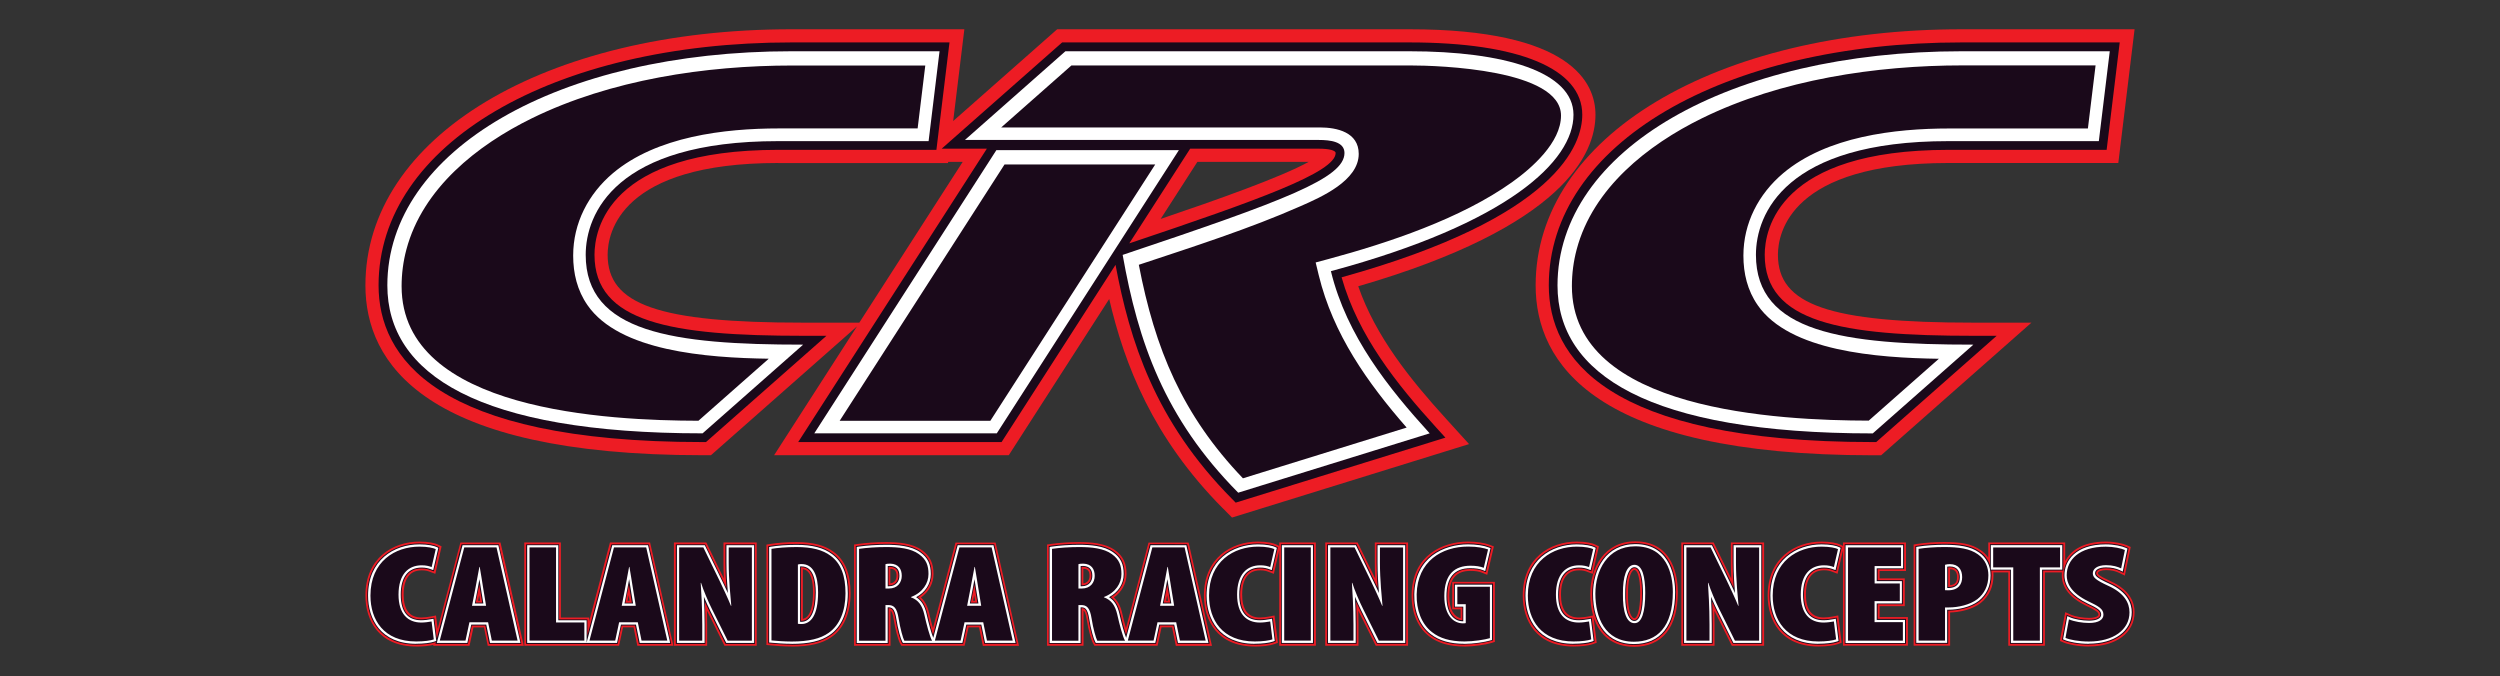 <?xml version="1.0" encoding="UTF-8"?>
<!DOCTYPE svg PUBLIC "-//W3C//DTD SVG 1.0//EN" "http://www.w3.org/TR/2001/REC-SVG-20010904/DTD/svg10.dtd">
<!-- Creator: CorelDRAW -->
<svg xmlns="http://www.w3.org/2000/svg" xml:space="preserve" width="100%" height="100%" version="1.0" shape-rendering="geometricPrecision" text-rendering="geometricPrecision" image-rendering="optimizeQuality" fill-rule="evenodd" clip-rule="evenodd"
viewBox="0 0 19476.5 5267.06"
 xmlns:xlink="http://www.w3.org/1999/xlink"
 xmlns:xodm="http://www.corel.com/coreldraw/odm/2003">
 <rect x="0" y="0" width="19476.5" height="5267.06" fill="#333333" stroke="none"/>
 <g id="Layer_x0020_1">
  <rect fill="none" width="19476.5" height="5267.06"/>
  <g id="_2845123258528">
   <path fill="#ED1C24" d="M9524.81 3958.46c-544.13,-548.93 -764.74,-1118.91 -883.44,-1629.06l-782.45 1217.02 -1828.16 0 645.58 -1003.56 -1137.55 1003.56 -64.61 0c-2171.76,0.47 -2627.35,-719.79 -2627.35,-1323.26 0,-1156.23 1396.46,-1995.17 3320.8,-1995.17l1345.27 0 -87.09 714.99 810.2 -714.99 2742.7 0c1262.46,0 1451.03,417.32 1451.03,665.7 0,301.97 -243.12,871 -1848.24,1336.65 137.36,394.35 407.75,727.9 682.92,1030.83l180.42 198.61 -1846.81 572.36 -72.74 -73.7 -0.48 0.02zm-3462.45 -2688.62c-1232.81,0 -1328.51,547.01 -1328.51,714.99 0,390.52 398.65,528.81 1523.29,528.81l437.4 0 805.43 -1252.41 -113.41 0 -0.96 9.1 -1323.24 0 0 -0.49zm2980.53 435.5c436.45,-147.88 933.21,-323.52 1152.4,-444.11l-867.18 0 -285.71 444.11 0.49 0zm5547.59 1841.55c-2171.27,0 -2626.88,-719.77 -2626.88,-1323.73 0,-1155.76 1396.46,-1995.17 3320.8,-1995.17l1345.27 0 -126.81 1041.85 -1323.26 0c-1232.81,0 -1328.51,547.01 -1328.51,714.99 0,390.52 398.65,528.81 1523.29,528.81l451.76 0 -1171.07 1033.25 -64.59 0z"/>
   <path fill="#1A091A" d="M9597.55 3886.19c-601.57,-606.82 -796.35,-1233.27 -906.9,-1822.88l-887.75 1380.68 -1584.54 0 1469.7 -2285.66 -351.75 0 938.46 -827.91 2703.94 0c857.12,0 1348.13,205.31 1348.13,563.27 0,226.37 -184.24,797.78 -1875.05,1266.77 129.22,456.09 429.28,831.28 736.52,1169.63l72.26 79.44 -1633.85 506.33 -29.19 -29.67 0.02 0zm-799.21 -1990.37c1001.64,-336.43 1607.04,-553.23 1607.04,-703.97 0,-20.1 -51.21,-33.5 -131.14,-33.5l-1002.11 -0.02 -474.26 737.47 0.47 0.02zm5792.14 1548.17c-2086.56,0 -2524.47,-664.26 -2524.47,-1221.32 0,-1096.41 1353.4,-1892.27 3218.39,-1892.27l1229.46 0.02 -101.95 837.03 -1232.31 -0.02c-1328.04,0 -1431.41,625.49 -1431.41,817.4 0,527.87 596.3,631.25 1626.18,631.25l180.91 0 -938.48 827.92 -25.85 -0.01 -0.47 0zm-9116.77 0c-2086.56,0 -2524.47,-664.26 -2524.47,-1221.32 0,-1096.39 1353.4,-1892.25 3218.39,-1892.25l1229.45 0 -101.94 837.03 -1232.78 -0.02c-1328.04,0 -1430.92,625.49 -1430.92,817.4 0,527.87 596.29,631.25 1626.17,631.25l180.9 0 -938.48 827.92 -25.85 -0.01 -0.47 0z"/>
   <path fill="white" d="M6343.75 3376.03l1421.84 0 1418.49 -2206.21 -1421.84 0 -1418.49 2206.21 0 0zm-86.14 -691.04c-1016,0 -1694.62,-95.23 -1694.62,-699.67 0,-317.76 228.29,-885.83 1499.37,-885.83l1172.01 -0.02 85.19 -700.15 -1152.4 0.01c-1813.79,-0.48 -3149.47,770.49 -3149.47,1823.83 0,691.06 709.72,1152.87 2456.02,1152.87l783.41 -691.06 0 0.02 0.49 0zm9116.77 0c-1016,0 -1694.62,-95.23 -1694.62,-699.67 0,-317.76 228.29,-885.83 1499.37,-885.83l1172.01 -0.02 85.19 -700.15 -1152.4 0.01c-1813.79,0 -3149.96,770.98 -3149.96,1824.31 0,691.06 709.72,1152.88 2456.02,1152.88l783.42 -691.06 0.01 0 0.96 -0.47zm-7857.18 -1594.61l2757.53 0c88.54,0 199.56,12.91 199.56,101.45 0,195.26 -461.34,369.46 -1728.12,793.94 120.61,677.19 324.48,1271.57 900.19,1852.55l1491.72 -462.31c-316.34,-347.91 -646.08,-756.14 -769.55,-1263.42 1384.04,-372.81 1889.88,-859.04 1889.88,-1218.45 0,-334.51 -540.3,-494.84 -1280.17,-494.84l-2678.09 0.03 -783.42 691.53 -0.01 0 0.48 -0.48z"/>
   <path fill="white" d="M9655.93 3799.57c-582.89,-595.34 -765.7,-1211.26 -870.99,-1790.81 1301.72,-436.45 1723.32,-597.72 1723.32,-816.91 0,-89.97 -78.48,-135.91 -233.55,-135.91l-2667.05 -0.02 705.89 -623.1 2665.16 0.01c780.06,0 1245.72,172.29 1245.72,460.86 0,330.21 -490.06,815.01 -1864.52,1185.42l-32.07 8.6 8.14 32.54c119.16,489.59 423.54,884.87 741.3,1238.54l-1420.39 440.29 -0.96 0.49zm-3249.96 -457.51l1374.94 -2137.77 1340.95 -0.02 -1374.94 2137.77 -1340.95 0.02zm8171.59 0c-1575.92,-1.92 -2409.12,-388.59 -2409.12,-1118.42 0,-1037.06 1310.33,-1789.85 3115.5,-1789.85l1113.63 0 -77.05 631.72 -1141.88 0c-1423.27,0 -1533.82,703.97 -1533.82,919.81 0,655.16 764.28,729.35 1638.62,733.66l-706.38 623.1 0.5 -0.02zm-9116.78 0c-1575.93,-1.92 -2409.13,-388.59 -2409.13,-1118.42 0.49,-1038.01 1310.33,-1790.34 3115.98,-1790.34l1113.64 0 -77.06 631.72 -1141.85 0c-1423.27,0 -1533.83,703.97 -1533.83,919.81 0,655.16 764.28,729.35 1638.63,733.66l-706.38 623.1 0 0.47z"/>
   <path fill="#1A091A" d="M6541.39 3278.41l1173.95 0 1284.48 -1997.08 -1173.95 0 -1284.48 1997.08 0 0zm607.31 -2276.56l59.82 -491.49 -1034.18 0c-677.66,0 -1417.05,110.55 -2030.59,411.1 -425.44,208.65 -850.41,544.62 -977.71,1022.22 -24.89,93.32 -37.33,189.53 -37.33,286.19 0,975.32 1621.4,1046.15 2312.46,1048.07l547.97 -483.36c-489.1,-7.18 -1163.89,-58.85 -1412.27,-417.32 -79.93,-114.85 -111.52,-247.42 -111.52,-386.21 0,-253.15 117.74,-480.01 310.12,-642.24 339.78,-285.71 867.18,-348.4 1293.58,-348.4l1079.65 0 0 1.44zm7957.21 1793.2c-489.09,-7.18 -1163.89,-58.85 -1412.27,-417.32 -79.93,-114.85 -111.51,-247.42 -111.51,-386.21 0,-253.15 117.73,-480.01 310.11,-642.24 339.78,-285.71 867.18,-348.4 1294.05,-348.4l1079.67 0.02 59.82 -491.5 -1034.18 0c-677.66,0 -1417.05,110.55 -2030.59,411.1 -425.44,208.66 -850.41,544.62 -977.71,1022.22 -24.89,93.32 -37.33,189.53 -37.33,286.19 0,975.32 1621.87,1046.16 2312.46,1048.07l547.97 -483.36 -0.02 0 -0.47 1.43zm-6759.35 -2284.69l-546.52 482.4 2481.38 0c134.49,0 303.9,37.33 303.9,206.27 0,208.17 -292.41,336.43 -451.29,406.3 -398.17,176.12 -844.21,318.73 -1262,457.51 126.34,655.65 337.88,1168.67 811.18,1663.51l1275.38 -395.3c-304.85,-348.88 -573.32,-727.91 -684.83,-1187.34l-23.94 -99.06 98.58 -26.32c468.04,-126.34 1031.8,-314.42 1430.92,-598.68 154.58,-110.07 381.91,-309.16 381.91,-519.25 0,-359.89 -951.89,-390.51 -1175.38,-390.51l-2638.33 -0.02 -0.96 0.49z"/>
   <g>
    <path fill="#ED1C24" fill-rule="nonzero" d="M12727.88 5038.6c-156.97,0 -267.52,-84.71 -313.95,-234.02l25.36 202.91 -29.66 10.53c-32.07,11.48 -89.5,18.66 -150.75,18.66 -291.93,0 -395.78,-204.82 -395.78,-396.73 0,-290.49 211.54,-420.67 421.14,-420.67 71.3,0 121.55,11.96 144.52,23.44l27.77 13.88 -48.82 213.92 -42.11 -15.79c-15.79,-6.22 -34.46,-11.49 -63.65,-11.49 -116.78,0 -141.18,102.9 -141.18,189.04 0,118.2 46.42,178.5 138.3,178.5 22.97,0 53.6,-3.83 72.26,-7.65l39.72 -8.14c-14.36,-49.77 -21.54,-106.24 -21.54,-168.93 0,-203.4 108.17,-408.7 350.32,-408.7 307.73,0 331.66,301.98 331.66,394.82 0,275.19 -121.55,426.89 -342.65,426.89l-1.43 0 0.47 -0.47zm5.26 -598.7c-3.34,0 -7.18,0.95 -12.91,6.69 -23.93,23.93 -38.29,91.88 -37.34,177.08 -1.91,93.8 11.02,161.27 35.42,185.69 4.79,4.79 9.1,7.18 14.83,7.18 18.18,0 44.99,-52.17 44.99,-195.73 0,-124.91 -22.5,-180.43 -44.99,-180.43l0 -0.48zm3540.94 596.78c-86.15,0 -162.71,-16.28 -197.64,-31.11l-28.72 -12.44 41.63 -223.98 45.48 20.09c32.07,14.36 90.92,24.4 140.21,24.4 49.29,0 73.22,-12.91 73.22,-25.36 0,-18.66 -17.71,-31.58 -93.8,-67.95 -127.3,-61.26 -191.91,-141.66 -191.91,-238.81 0,-7.18 0,-14.84 0.96,-22.02l-132.55 0.02 0 570.94 -285.22 0 0 -570.94 -116.31 0c0.47,7.18 0.96,14.83 0.96,22.01 0,90.46 -33.5,163.19 -100.03,216.8 -67.48,52.17 -168.45,71.79 -237.85,73.22l0 258.44 -284.27 -0.02 0 -787.72 33.03 -5.26c56.47,-9.1 132.57,-14.36 203.87,-14.36 119.16,0 213.43,11.01 287.61,64.61 22.5,15.32 41.64,34.92 56.96,57.42l0 -118.69 599.17 0 0 145.97c42.6,-83.28 139.75,-152.66 317.77,-152.66 69.38,0 133.99,15.32 164.63,29.19l28.24 12.92 -45.94 223.02 -45.48 -22.01c-28.72,-13.88 -62.69,-21.06 -100.49,-21.06 -37.81,0 -63.65,11.96 -63.65,23.44 0,6.23 0,18.18 97.15,62.23 156,70.34 188.56,170.36 188.56,242.63 0,159.37 -143.09,266.55 -355.59,266.55l0 0.49zm-1082.04 -477.62c38.76,-3.84 55.04,-22.97 55.04,-62.22 0,-42.11 -17.24,-61.27 -55.04,-62.23l0 124.43 0 0.02zm-1025.1 477.62c-291.94,0 -395.78,-204.82 -395.78,-396.73 0,-290.49 211.54,-420.67 421.14,-420.67 71.3,0 121.55,11.96 144.52,23.44l21.05 10.53 0 -27.28 491.05 0 0 222.54 -205.81 0 0 57.42 196.22 0 0 216.32 -196.22 0.01 0 85.2 220.64 -0.02 0 222.53 -505.86 0 0 -744.18 -42.11 184.24 -42.11 -15.79c-15.79,-6.22 -34.45,-11.49 -63.65,-11.49 -116.77,0 -141.17,102.91 -141.17,189.04 0,118.2 46.41,178.51 138.3,178.51 22.97,0 53.59,-3.84 72.26,-7.65l41.63 -8.14 26.32 212.96 -29.66 10.53c-32.07,11.48 -89.5,18.66 -150.74,18.66l-0.02 0.02zm-2757.53 0c-117.24,0 -208.17,-26.32 -276.61,-80.4 -89.01,-68.44 -138.3,-187.11 -135.45,-326.86 6.23,-302.46 241.2,-410.14 439.81,-410.14 64.61,0 127.77,9.57 168.94,25.36l32.07 12.44 -51.7 221.11 -42.6 -17.24c-22.01,-9.1 -51.69,-13.4 -88.05,-13.4 -112.47,0 -165.1,62.69 -165.1,197.64 0,112.94 44.98,161.76 88.54,171.33l0 -69.39 -65.55 0 0 -213.92 332.13 0.02 0 467.57 -27.77 8.61c-43.55,13.4 -138.3,27.76 -209.13,27.76l0.47 -0.49zm-1634.32 0c-291.93,0 -395.77,-204.82 -395.77,-396.73 0,-290.49 211.53,-420.67 421.13,-420.67 71.31,0 121.55,11.96 144.52,23.44l21.06 10.53 0 -27.28 285.24 0 0 804.47 -285.22 0.02 0 -744.18 -42.11 184.24 -42.11 -15.79c-14.83,-5.75 -33.03,-11.49 -63.65,-11.49 -116.77,0 -141.18,102.9 -141.18,189.04 0,118.2 46.42,178.5 138.3,178.5 22.98,0 53.6,-3.83 72.26,-7.65l41.64 -8.14 26.32 212.97 -29.66 10.53c-32.07,11.48 -89.5,18.66 -150.75,18.66l-0.02 -0.47zm-3607.46 0c-62.7,0 -123.96,-5.26 -160.33,-8.61l-36.38 -3.34 0 -35.42c0,0 0,-746.57 0,-746.57l32.54 -5.26c55.04,-9.1 130.18,-14.37 201.48,-14.37 128.73,0 221.58,24.41 290.98,77.06 87.58,64.61 130.65,170.37 130.65,323.03 0,152.66 -53.13,274.7 -149.32,340.26 -71.3,50.25 -169.41,73.71 -309.15,73.71l-0.47 -0.49zm87.11 -215.35c68.91,-13.87 79.44,-133.04 79.44,-206.27 0,-78.97 -13.88,-172.76 -79.44,-180.9l0 387.17zm-3012.13 215.35c-291.94,0 -395.78,-204.82 -395.78,-396.73 0,-290.49 211.53,-420.67 421.14,-420.67 71.79,0 121.54,11.96 144.52,23.44l27.76 13.88 -48.82 213.92 -42.11 -15.79c-14.83,-5.75 -33.02,-11.49 -63.65,-11.49 -116.77,0 -141.17,102.9 -141.17,189.04 0,118.2 46.41,178.5 138.3,178.5 22.97,0 53.59,-3.83 72.26,-7.65l41.64 -8.14 12.91 104.33 177.08 -672.86 312.52 0 181.85 804.47 -281.39 0 -29.19 -143.09 -81.85 0 -30.62 143.09 -282.84 0 1.92 -7.18c-33.03,8.61 -82.32,13.4 -134,13.4l-0.48 -0.47zm497.72 -356.05l-7.18 -44.52c-3.35,16.75 -6.23,33.03 -8.61,44.52l15.79 0zm9751.36 349.83c0,0 -134.49,-270.86 -135.91,-272.78 0.95,36.84 1.42,73.22 1.42,108.63l0 164.15 -258.9 0 0 -804.47 252.19 -0.02 137.36 282.35c-2.39,-44.98 -3.34,-86.62 -3.34,-125.87l0 -156.5 258.9 0.02 0 804.47 -251.72 0.02zm-2773.81 0c0,0 -134.48,-270.86 -135.91,-272.78 0.96,36.84 1.43,73.22 1.43,108.63l0 164.15 -258.91 0 0 -804.47 252.22 -0.02 137.35 282.35c-2.38,-44.98 -3.34,-86.62 -3.34,-125.87l0 -156.5 258.89 0.02 0 804.47 -251.73 0.02zm-1557.75 0l-29.19 -143.09 -81.83 0 -30.62 143.09 -492.93 0 -11.02 -20.1c-13.4,-23.93 -35.88,-103.84 -48.33,-184.24 -7.18,-47.86 -16.28,-64.12 -24.89,-70.34l0 274.7 -284.26 -0.02 0 -788.21 33.5 -4.79c63.65,-9.1 142.13,-14.36 215.35,-14.36 89.97,0 202.44,7.18 279.49,62.22 63.65,45.47 90.93,101.45 90.93,187.12 0,71.79 -36.38,138.29 -98.11,182.34 31.58,28.72 52.63,69.38 65.08,125.87 9.1,39.72 19.14,80.4 28.72,113.9l175.63 -667.6 312.51 -0.02 181.85 804.47 -281.39 0.02 -0.49 -0.96zm-59.82 -349.83l-7.18 -44.52c-3.34,16.75 -6.22,33.03 -8.61,44.52l15.79 0zm-660.41 -135.45c43.55,-6.22 48.33,-42.59 48.33,-58.85 0,-37.34 -13.88,-53.6 -48.33,-55.51l0 114.38 0 -0.02zm-783.44 485.28l-29.19 -143.09 -81.83 0 -30.62 143.09 -492.95 0 -11.01 -20.1c-13.41,-23.93 -35.89,-103.84 -48.33,-184.24 -7.18,-47.86 -16.28,-64.12 -24.89,-70.34l0 274.7 -284.25 -0.02 0 -788.21 33.5 -4.79c63.65,-9.1 142.13,-14.36 215.35,-14.36 89.97,0 202.44,7.18 279.49,62.22 63.65,45.47 90.93,101.45 90.93,187.12 0,71.79 -36.38,138.29 -98.11,182.34 31.58,28.72 52.64,69.38 65.08,125.87 9.1,39.72 19.14,80.4 28.72,113.9l175.64 -667.6 312.5 -0.02 181.85 804.47 -281.39 0.02 -0.49 -0.96zm-59.81 -349.83l-7.18 -44.52c-3.35,16.75 -6.23,33.03 -8.61,44.52l15.79 0zm-660.44 -135.45c43.55,-6.22 48.33,-42.59 48.33,-58.85 0,-37.34 -13.87,-53.6 -48.33,-55.51l0 114.38 0 -0.02zm-1292.62 485.28c0,0 -134.48,-270.86 -135.91,-273.27 0.96,37.33 1.43,73.71 1.43,109.12l0 164.15 -258.89 0 0 -804.47 252.19 -0.02 137.36 282.35c-2.39,-44.98 -3.34,-86.62 -3.34,-125.87l0 -156.5 258.9 0.02 0 804.47 -251.74 0.02zm-678.6 0l-29.19 -143.09 -81.85 0 -30.62 143.09 -738.92 0 0 -804.47 285.22 -0.02 0 584.81 220.64 0 0 30.16 161.76 -614.97 312.5 0 181.85 804.47 -281.39 0.02zm-59.83 -349.83l-7.18 -44.52c-3.35,16.75 -6.23,33.03 -8.61,44.52l15.79 0z"/>
    <path fill="#1A091A" fill-rule="nonzero" d="M12727.88 5024.24c-202.91,0 -323.99,-148.85 -323.99,-398.66 0,-196.21 103.84,-394.34 336.43,-394.34 294.8,0 317.3,290.97 317.3,380.45 0,266.09 -116.78,412.53 -328.29,412.53l-1.45 0.02zm5.26 -598.71c-8.61,0 -15.79,3.35 -22.97,11.02 -26.81,27.28 -42.6,97.15 -41.64,187.12 -1.91,98.58 12.45,167.98 39.72,195.72 7.65,7.66 15.79,11.49 24.89,11.49 36.85,0 59.35,-78.48 59.35,-210.09 0,-123.95 -21.54,-194.79 -59.35,-194.79l0 -0.47zm3540.94 596.79c-84.23,0 -158.41,-15.79 -191.91,-30.15l-18.17 -8.14 36.37 -194.79 28.72 12.92c33.5,14.83 95.24,25.84 145.97,25.84 53.6,0 87.09,-15.32 87.09,-39.72 0,-27.76 -22.97,-43.06 -101.94,-80.87 -122.04,-58.85 -183.77,-134.95 -183.77,-225.88 0,-114.38 86.15,-247.89 329.74,-247.89 67,0 129.22,14.36 158.88,28.24l18.18 8.14 -39.72 193.82 -28.72 -13.87c-30.63,-14.83 -66.53,-22.5 -106.72,-22.5 -46.41,0 -78.01,15.32 -78.01,37.33 0,15.79 7.65,30.63 105.75,75.14 148.85,67 180.43,161.76 180.43,229.24 0,150.75 -137.36,252.22 -341.7,252.22l-0.47 0.92zm-2107.14 0c-281.41,0 -381.91,-197.64 -381.91,-382.37 0,-280.45 204.36,-406.31 407.27,-406.31 68.91,0 117.73,11.96 137.82,22.01l17.71 8.61 -42.59 187.12 -26.81 -10.05c-17.24,-6.23 -37.33,-12.45 -68.91,-12.45 -100.03,0 -155.54,72.26 -155.54,203.4 0,131.13 52.63,192.87 152.66,192.87 23.93,0 56,-4.31 75.14,-8.14l26.31 -5.27 22.98 186.65 -18.67 6.69c-30.15,11.02 -86.15,17.71 -145.97,17.71l0.51 -0.47zm-1908.06 0c-281.41,0 -381.9,-197.64 -381.9,-382.37 0,-280.45 204.35,-406.31 407.26,-406.31 68.92,0 117.73,11.96 137.83,22.01l17.71 8.61 -42.6 187.12 -26.81 -10.05c-17.23,-6.23 -37.33,-12.45 -68.91,-12.45 -100.02,0 -155.54,72.26 -155.54,203.4 0,131.13 52.64,192.87 152.66,192.87 23.93,0 56,-4.31 75.14,-8.14l26.32 -5.27 22.97 186.65 -18.67 6.69c-30.15,11.02 -86.15,17.71 -145.96,17.71l0.5 -0.47zm-849.94 0c-114.39,0 -201.95,-25.36 -268.01,-77.52 -85.19,-65.57 -132.56,-180.43 -129.68,-315.38 6.22,-292.41 233.06,-396.27 425.93,-396.27 63.18,0 124.42,9.1 163.67,24.4l20.1 7.66 -44.99 192.86 -26.8 -11.01c-23.45,-9.57 -55.04,-14.36 -93.81,-14.36 -120.61,0 -179.46,69.38 -179.46,212 0,142.63 62.69,185.69 117.24,187.12l0 -100.02 -65.55 0.03 0 -185.69 303.89 0 0 443.15 -17.7 5.27c-42.6,12.91 -134.96,26.8 -204.83,26.8l0 0.96zm-1634.32 0c-281.4,0 -381.41,-197.64 -381.41,-382.37 0,-280.45 204.35,-406.31 406.79,-406.31 68.92,0 117.73,11.96 137.83,22.01l17.71 8.61 -42.6 187.12 -26.8 -10.05c-17.24,-6.23 -37.34,-12.45 -68.92,-12.45 -100.02,0 -155.54,72.26 -155.54,203.4 0,131.13 52.64,192.87 152.67,192.87 23.93,0 55.99,-4.31 75.13,-8.14l26.32 -5.27 22.97 186.65 -18.67 6.69c-30.15,11.02 -86.15,17.71 -145.96,17.71l0.48 -0.47zm-3607.46 0c-62.23,0 -122.51,-5.26 -158.89,-8.61l-23.44 -1.92 0 -22.5c0,0 0,-734.12 0,-734.12l21.06 -3.35c54.55,-9.1 128.73,-14.36 199.09,-14.36 125.87,0 215.35,23.44 282.35,74.18 83.74,62.22 124.91,164.14 124.91,311.54 0,147.4 -50.74,265.6 -143.09,328.78 -68.92,48.33 -164.64,71.3 -301.51,71.3l-0.48 -0.94zm76.09 -185.69c67.49,0 104.8,-78.97 104.8,-221.57 0,-89.5 -17.71,-195.73 -103.37,-195.73 0,0 -3.35,0 -4.31,0l0 417.32 3.35 -0.02 -0.47 0zm-3001.11 185.69c-281.41,0 -381.42,-197.64 -381.42,-382.37 0,-280.45 204.36,-406.31 406.79,-406.31 68.92,0 117.74,11.96 137.83,22.01l17.71 8.61 -43.07 187.12 -26.8 -10.05c-17.24,-6.23 -37.34,-12.45 -68.92,-12.45 -100.02,0 -155.53,72.26 -155.53,203.4 0,131.13 52.63,192.87 152.66,192.87 23.93,0 56,-4.31 75.13,-8.14l26.32 -5.27 20.1 162.23 192.87 -733.65 290.47 0.01 175.63 775.77 -251.71 0 -29.19 -143.09 -105.29 0 -30.63 143.09 -252.7 0 3.84 -14.36 -8.61 2.87c-30.16,11.02 -86.16,17.71 -145.97,17.71l0.49 0zm514.45 -327.82l-22.97 -139.75c-2.39,11.96 -27.28,139.75 -27.28,139.75l49.78 0 0.47 0zm11902.55 321.13l0 -570.94 -146.46 0c1.92,11.96 2.88,23.93 2.88,36.37 0,85.67 -32.07,155.07 -94.76,205.79 -67.49,51.69 -169.9,70.34 -237.37,70.34l-5.75 0 0 258.44 -255.54 0 0 -761.4 21.05 -3.35c55.51,-9.1 131.14,-14.36 201.95,-14.36 116.29,0 208.17,10.52 279,61.73 37.81,25.85 64.61,62.69 79.44,106.25l0 -164.64 570.94 0 0 204.83 -157.43 0 0 570.94 -257.01 0 -0.94 0zm-481.93 -442.21c56.47,0 83.75,-25.36 83.75,-77.52 0,-52.17 -23.93,-76.1 -71.31,-76.1 -3.83,0 -8.14,0 -12.44,0.47l0 153.15zm-805.92 442.21l0 -775.77 462.78 0 0 194.3 -205.79 0 0 85.67 196.22 0 0 187.6 -196.22 -0.02 0 113.9 220.64 0.02 0 194.3 -477.14 0 -0.49 0zm-870.99 0l-128.73 -258.44c-10.06,-20.09 -21.55,-44.51 -32.54,-69.87 2.38,62.22 3.83,121.08 3.83,178.51l0 149.78 -230.2 0.02 0 -775.77 228.75 0 133.53 274.7c8.61,17.24 19.62,40.68 31.58,66.04 -5.26,-74.18 -8.14,-139.26 -8.14,-198.6l0 -142.14 230.2 0 0 775.77 -228.75 0 0.47 0zm-2773.81 0l-128.73 -258.44c-10.06,-20.09 -21.54,-44.51 -32.54,-69.87 2.39,62.22 3.84,121.08 3.84,178.51l0 149.78 -230.21 0.02 0 -775.77 228.76 0 133.52 274.7c8.61,17.24 19.63,40.68 31.58,66.04 -5.26,-74.18 -8.14,-139.26 -8.14,-198.6l0 -142.14 230.21 0 0 775.77 -228.76 0 0.47 0zm-747.04 0l0 -775.77 256.99 0 0 775.77 -256.99 0zm-807.83 0l-29.2 -143.09 -105.27 0 -30.62 143.09 -473.32 0 -7.18 -12.92c-12.45,-22.5 -34.46,-101.45 -46.9,-179.46 -12.45,-79.93 -31.11,-85.2 -53.13,-85.67l0 278.05 -255.54 0 0 -761.89 21.54 -2.88c63.18,-9.1 140.71,-14.36 213.44,-14.36 87.58,0 197.64,6.69 270.86,59.82 60.31,43.06 85.2,94.27 85.2,175.16 0,73.7 -40.21,140.21 -108.17,180.89 37.33,27.28 61.26,68.92 75.61,130.18 11.95,54.55 29.19,121.08 43.55,162.23l185.69 -705.42 290.49 0.02 175.63 775.76 -251.73 0 -0.95 0.49zm-54.56 -321.13l-22.97 -139.75c-2.39,12.45 -27.27,139.75 -27.27,139.75l49.77 0 0.47 0zm-689.61 -134.48c55.51,0 75.14,-38.29 75.14,-74.18 0,-45.94 -20.59,-68.44 -65.08,-69.87 -4.31,0 -8.61,0 -11.96,0l0 143.58 1.9 0 0 0.47zm-759.01 456.08l-29.2 -143.09 -105.29 0 -30.62 143.09 -473.32 0 -7.18 -12.92c-12.44,-22.5 -34.46,-101.45 -46.9,-179.46 -12.44,-79.93 -31.11,-85.2 -53.12,-85.67l0 278.05 -255.55 0 0 -761.89 21.55 -2.88c63.18,-9.1 140.7,-14.36 213.43,-14.36 87.58,0 197.64,6.69 270.86,59.82 60.31,43.06 85.2,94.27 85.2,175.16 0,73.71 -40.21,140.21 -108.17,180.89 37.34,27.28 61.27,68.92 75.61,130.18 11.96,54.55 29.19,121.08 43.55,162.23l185.69 -705.42 290.51 0.03 175.63 775.77 -251.73 0 -0.95 0.47zm-54.57 -321.11l-22.98 -139.75c-2.38,11.96 -27.27,139.75 -27.27,139.75l49.78 0 0.47 0zm-689.62 -134.48c55.51,0 75.14,-38.3 75.14,-74.18 0,-45.95 -20.58,-68.45 -65.08,-69.88 -4.3,0 -8.61,0 -11.96,0l0 143.58 1.9 -0.01 0 0.49zm-1271.56 456.08l-128.26 -258.44c-10.06,-20.1 -21.55,-44.51 -33.03,-69.87 2.39,61.73 3.83,121.55 3.83,178.5l0 149.79 -230.18 0.02 0 -775.77 228.75 0 134 274.7c8.61,17.24 19.62,40.68 31.58,66.04 -5.26,-74.18 -8.14,-139.75 -8.14,-198.6l0 -142.14 230.2 0 0 775.77 -228.75 0zm-675.74 0l-29.2 -143.09 -105.28 -0.02 -30.63 143.09 -713.07 0.02 0 -775.77 256.99 0 0 584.81 220.62 0 0 125.88 187.11 -710.69 290.51 0 175.63 775.77 -251.72 0 -0.96 0zm-54.56 -321.13l-22.97 -139.75c-2.38,12.45 -27.27,139.75 -27.27,139.75l49.76 0 0.48 0z"/>
    <path fill="white" fill-rule="nonzero" d="M12727.88 5017.53c-198.6,0 -317.3,-146.44 -317.3,-391.47 0,-192.87 101.95,-387.17 329.25,-387.17 288.11,0 310.59,285.71 310.59,373.29 0,261.3 -113.9,405.35 -321.13,405.35l-1.41 0zm5.26 -598.69c-10.52,0 -19.62,4.31 -28.23,12.92 -28.24,28.72 -44.52,100.49 -43.56,191.91 -1.92,100.49 12.92,171.32 41.64,200.52 9.1,9.1 18.67,13.4 30.15,13.4 42.6,0 66.53,-78.97 66.53,-216.8 0,-75.61 -8.61,-201.95 -66.53,-201.95zm3540.94 596.79c-83.27,0 -156.49,-15.32 -189.03,-29.67l-12.91 -5.75 33.49 -180.42 20.59 9.1c34.45,15.32 97.15,26.31 148.84,26.31 59.35,0 94.27,-17.7 94.27,-46.9 0,-33.5 -29.19,-50.73 -106.24,-87.09 -119.16,-57.43 -179.94,-131.14 -179.94,-219.66 0,-111.02 84.23,-240.73 322.56,-240.73 66.04,0 126.81,14.36 155.54,27.28l12.91 5.75 -36.84 179.47 -20.59 -10.06c-31.58,-15.32 -68.44,-22.97 -109.59,-22.97 -51.7,0 -85.2,17.71 -85.2,44.51 0,19.14 7.66,35.42 109.6,81.83 145.48,65.57 176.12,157.46 176.12,223.02 0,146.44 -134.48,245.04 -334.52,245.04l0.94 0.94zm-2107.14 0c-276.13,0 -374.73,-193.83 -374.73,-375.68 0,-275.66 201.01,-399.13 400.09,-399.13 67.95,0 114.85,11.49 134.95,21.06l12.44 6.22 -39.72 173.71 -19.13 -7.18c-17.71,-6.69 -38.77,-12.91 -71.31,-12.91 -104.8,0 -162.71,74.66 -162.71,210.58 0,135.91 55.04,199.56 159.84,199.56 24.4,0 56.96,-4.31 76.56,-8.14l18.67 -3.84 21.54 173.25 -13.4 4.79c-29.66,10.53 -84.71,17.24 -143.58,17.24l0.49 0.47zm-1908.06 0c-276.12,0 -374.72,-193.83 -374.72,-375.68 0,-275.66 201.01,-399.13 400.08,-399.13 67.96,0 114.86,11.49 134.95,21.06l12.45 6.22 -39.72 173.71 -19.14 -7.18c-17.71,-6.69 -38.76,-12.91 -71.3,-12.91 -104.8,0 -162.72,74.66 -162.72,210.58 0,135.91 55.04,199.56 159.84,199.56 24.4,0 56.96,-4.31 76.57,-8.14l18.66 -3.84 21.55 173.25 -13.41 4.79c-29.66,10.53 -84.7,17.24 -143.58,17.24l0.49 0.47zm-849.94 0c-112.47,0 -198.6,-24.89 -263.7,-76.1 -83.75,-64.12 -130.18,-177.08 -127.3,-309.64 6.22,-287.14 229.24,-389.09 418.75,-389.09 62.22,0 122.5,9.1 161.27,23.93l14.36 5.76 -41.64 178.5 -19.14 -7.65c-24.4,-10.05 -56.95,-14.83 -96.19,-14.83 -125.38,0 -186.64,71.79 -186.64,219.19 0,147.4 67.95,194.3 126.34,194.3l4.79 -0.02 0 -113.9 -65.55 0 0 -171.33 289.53 0 0 430.73 -12.44 3.83c-42.11,12.92 -133.53,26.81 -202.91,26.81l0.47 -0.49zm-1634.32 0c-276.12,0 -374.72,-193.83 -374.72,-375.68 0,-275.66 201.01,-399.13 400.08,-399.13 67.96,0 114.86,11.49 134.96,21.06l12.44 6.22 -39.72 173.71 -19.14 -7.18c-17.71,-6.69 -38.76,-12.91 -71.3,-12.91 -104.8,0 -162.72,74.66 -162.72,210.58 0,135.91 55.52,199.56 159.85,199.56 24.4,0 56.95,-4.31 76.56,-8.14l18.67 -3.84 21.54 173.25 -13.4 4.79c-29.67,10.53 -84.71,17.24 -143.58,17.24l0.48 0.47zm-3607.46 0c-62.23,0 -123,-5.27 -158.89,-8.61l-16.28 -1.43 0 -16.28c0,0 0,-727.9 0,-727.9l14.84 -2.39c53.59,-9.1 127.77,-14.36 198.13,-14.36 123.95,0 212.49,22.97 278.04,72.75 81.83,60.77 122.04,160.8 122.04,306.28 0,145.48 -49.78,261.29 -140.21,322.55 -67.49,47.86 -162.23,69.88 -297.2,69.88l-0.47 -0.49zm76.09 -171.33c72.26,0 111.98,-81.36 111.98,-228.75 0,-92.85 -19.14,-202.91 -110.55,-202.91 -4.31,0 -8.14,0 -11.49,0l0 431.66c3.84,0 7.65,0 10.06,0zm-3001.11 171.33c-276.13,0 -374.73,-193.83 -374.73,-375.68 0,-275.66 201.01,-399.13 400.09,-399.13 67.95,0 114.85,11.49 134.95,21.06l12.44 6.22 -39.72 173.71 -19.14 -7.18c-17.7,-6.69 -38.76,-12.91 -71.3,-12.91 -104.8,0 -162.71,74.66 -162.71,210.58 0,135.91 55.51,199.56 159.84,199.56 24.4,0 56.96,-4.31 76.56,-8.14l18.67 -3.84 21.54 173.25 -13.4 4.79c-29.67,10.53 -84.71,17.24 -143.58,17.24l0.49 0.47zm12424.16 -6.71l0 -570.94 -156.48 0 0 -190.95 556.58 0.01 0 190.96 -157.45 -0.02 0 570.94 -242.65 0zm-737.47 0l0 -748 14.83 -2.39c55.04,-9.1 130.18,-14.36 200.52,-14.36 114.86,0 205.31,10.53 274.7,60.3 56.47,39.25 89.01,103.85 89.01,177.08 0,83.75 -31.11,150.75 -92.36,200.05 -66.04,50.74 -166.55,68.45 -233.06,68.45l-12.91 -0.04 0 258.44 -241.2 0 0.47 0.47zm247.42 -427.85c60.78,0 91.89,-28.23 91.89,-84.7 0,-38.3 -13.41,-83.28 -78.49,-83.28 -6.69,0 -13.4,0.47 -19.62,1.43l0 166.55 6.22 0zm-798.25 427.85l0 -761.4 448.42 0 0 179.93 -205.79 0 0 100.03 196.22 0 0 173.71 -196.22 0 0 128.26 220.62 0 0 179.94 -463.25 0.02 0 -0.49zm-873.87 0l-126.34 -254.6c-14.36,-29.2 -32.07,-67.49 -47.86,-105.29 2.87,60.77 5.75,135.44 5.75,217.27l0 142.62 -215.84 0 0 -761.4 217.27 0 131.61 270.86c12.44,25.36 30.62,63.18 47.86,101.94 -5.76,-67.48 -11.02,-153.15 -11.02,-237.36l0 -135.44 215.84 0 0 761.4 -217.27 0zm-2773.8 0l-126.35 -254.6c-14.36,-29.2 -32.07,-67.49 -47.86,-105.29 2.88,60.77 5.75,135.44 5.75,217.27l0 142.62 -215.84 0 0 -761.4 217.27 0 131.61 270.86c12.44,25.36 30.62,63.18 47.86,101.94 -5.75,-67.48 -11.02,-153.15 -11.02,-237.36l0 -135.44 215.84 0 0 761.4 -217.26 0zm-744.19 0l0 -761.4 242.65 0 0 761.4 -242.65 0zm-809.26 0l-29.19 -143.09 -116.76 0 -30.62 143.09 -463.27 0 -5.26 -9.1c-11.95,-22.01 -33.99,-100.03 -45.94,-177.08 -13.4,-85.19 -34.46,-91.41 -65.08,-91.41l-2.41 0.01 0 278.05 -241.2 0.02 0 -748.49 15.32 -2.39c62.7,-9.1 140.22,-14.36 212.5,-14.36 86.62,0 195.25,6.69 267.05,58.39 58.38,41.63 82.31,90.92 82.31,169.41 0,78.48 -43.06,142.13 -114.38,180.42 41.63,25.85 67.48,67.96 81.82,132.57 15.32,69.87 36.85,149.31 51.7,184.24l189.99 -721.68 278.99 0 172.28 761.4 -237.36 0 -0.49 0zm-51.68 -307.24l-19.13 -117.24c0,0 -10.53,-65.08 -11.49,-72.27 -5.26,28.24 -10.06,55.05 -13.4,72.75l-22.5 116.29 66.99 -0.02 -0.47 0.49zm-697.75 -134.48c60.78,0 82.32,-43.56 82.32,-81.36 0,-50.25 -23.44,-75.14 -71.79,-77.05 -7.65,0 -14.36,0 -19.14,0.95l0 157.46 9.08 0 -0.47 0zm-753.28 441.72l-29.19 -143.09 -116.78 0 -30.62 143.09 -463.26 0 -5.27 -9.1c-11.95,-22.01 -33.98,-100.03 -45.94,-177.08 -13.4,-85.19 -34.46,-91.41 -65.08,-91.41l-2.39 0.01 0 278.05 -241.2 0.02 0 -748.49 15.32 -2.39c62.7,-9.1 140.22,-14.36 212.5,-14.36 86.62,0 195.26,6.69 267.05,58.39 58.38,41.63 82.31,90.92 82.31,169.41 0,78.48 -43.06,142.13 -114.38,180.42 41.63,25.85 67.48,67.96 81.82,132.57 15.33,69.87 36.85,149.31 51.7,184.24l189.99 -721.68 278.99 0 172.28 761.4 -237.36 0 -0.49 0zm-51.68 -307.24l-19.13 -117.24c0,0 -10.53,-65.08 -11.49,-72.27 -5.26,28.24 -10.06,55.05 -13.4,72.75l-22.5 116.29 66.99 -0.02 -0.47 0.49zm-697.77 -134.48c60.78,0 82.32,-43.56 82.32,-81.36 0,-50.25 -23.44,-75.14 -71.79,-77.05 -7.65,0 -14.36,0 -19.14,0.95l0 157.46 9.1 0 -0.49 0zm-1266.77 441.72l-126.34 -254.6c-14.36,-28.73 -32.07,-67.49 -47.86,-105.29 2.87,60.77 5.75,135.44 5.75,217.27l0 142.62 -215.84 0 0 -761.4 217.27 0 131.6 270.86c12.45,25.36 30.63,63.18 47.86,101.94 -5.75,-67.48 -11.01,-153.15 -11.01,-237.36l0 -135.44 215.84 0 0 761.4 -217.27 0zm-674.31 0l-29.19 -143.09 -116.76 0 -30.62 143.09 -700.16 0 0 -761.4 242.63 0 0 584.81 220.61 0 0 173.71 199.57 -758.52 279.02 0 172.28 761.4 -237.38 0zm-51.68 -307.24l-19.13 -117.24c0,0 -10.53,-65.08 -11.49,-72.27 -5.26,28.24 -10.06,55.05 -13.4,72.75l-22.5 116.29 66.99 -0.02 -0.47 0.49zm-1114.6 307.24l-29.19 -143.09 -116.76 0 -30.62 143.09 -237.85 0 200.52 -761.4 279 0 172.29 761.4 -237.39 0zm-51.67 -307.24l-19.14 -117.24c0,0 -10.53,-65.08 -11.49,-72.27 -5.26,28.24 -10.05,55.05 -13.4,72.75l-22.5 116.29 67 -0.02 -0.47 0.49z"/>
    <path fill="#1A091A" fill-rule="nonzero" d="M3380.43 4981.17c-23.93,8.61 -74.66,16.28 -137.82,16.28 -253.65,0 -356.53,-168.94 -356.53,-357.49 0,-268 193.83,-381.41 381.9,-381.41 65.57,0 109.6,11.01 126.82,19.14l-32.07 140.21c-20.1,-7.65 -42.6,-13.87 -77.53,-13.87 -101.45,0 -180.42,67 -180.42,228.28 0,151.71 73.71,217.76 177.55,217.76 25.36,0 58.85,-4.3 79.93,-8.61l17.23 140.22 0.94 -0.51zm276.62 -133.52l-30.62 143.09 -200.52 0 190.95 -725.99 251.24 -0.02 164.14 725.99 -200.52 0.02 -29.19 -143.09 -145.48 0zm129.69 -128.26l-22.5 -137.83c-6.69,-40.68 -18.67,-119.65 -26.81,-164.64l-2.86 0c-9.56,44.99 -22.5,125.88 -30.62,164.64l-26.8 137.83 109.59 0zm337.88 -454.66l207.21 0 0 584.82 220.62 0.01 0 141.18 -427.36 0 0 -725.99 -0.47 -0.02zm698.71 582.92l-30.62 143.09 -200.52 0 190.95 -725.99 251.24 -0.02 164.14 725.99 -200.52 0.02 -29.19 -143.09 -145.48 0zm129.69 -128.26l-22.5 -137.83c-6.7,-40.68 -18.67,-119.65 -26.81,-164.64l-2.86 0c-9.57,44.99 -22.5,125.88 -30.62,164.64l-26.81 137.83 109.6 0zm337.88 271.35l0 -725.99 188.54 -0.02 126.82 260.83c22.5,46.41 65.56,137.83 88.05,193.83l2.89 0c-5.26,-59.35 -20.1,-200.52 -20.1,-336.92l0 -117.25 180.41 0 0 725.99 -188.54 0 -121.55 -244.55c-28.24,-56 -69.39,-151.7 -85.67,-205.78l-2.87 0c3.83,62.69 11.95,183.3 11.95,325.43l0 124.92 -180.42 -0.02 0.49 -0.47zm718.8 -714.99c45.47,-7.65 117.73,-13.87 195.26,-13.87 121.55,0 205.78,22.5 267.05,68.91 80.4,59.35 114.85,156.01 114.85,291.94 0,135.93 -45.47,248.85 -132.09,308.19 -62.69,44.03 -152.19,67 -287.14,67 -61.27,0 -121.55,-5.26 -157.46,-8.61l0 -713.07 -0.47 -0.49zm205.79 583.85c6.69,1.92 18.66,1.92 28.23,1.92 72.26,0 129.69,-67 129.69,-246.46 0,-134.48 -38.76,-220.62 -128.26,-220.62 -10.53,0 -20.1,0 -29.19,3.35l0 462.3 -0.47 -0.49zm477.13 -583.85c60.31,-8.61 136.4,-13.87 209.62,-13.87 99.07,0 193.83,9.57 256.52,55.04 58.86,42.11 74.67,90.45 74.67,155.06 0,70.84 -44.03,144.52 -136.4,178.98l0 2.39c58.85,21.54 88.05,64.61 104.33,135.91 16.28,72.26 42.59,174.67 60.3,202.44l-216.33 0c-10.52,-19.14 -32.07,-94.76 -44.02,-171.33 -13.41,-86.15 -37.34,-106.72 -82.79,-106.72l-20.11 -0.01 0 278.04 -205.79 0.02 0 -714.99 0 -0.96zm205.79 309.16l26.8 0c67,0 100.03,-46.42 100.03,-99.07 0,-52.65 -25.36,-92.85 -89.5,-94.76 -13.4,0 -29.19,0.96 -37.33,4.3l0 189.53zm615.92 262.74l-30.62 143.09 -200.52 0 190.95 -725.99 251.24 -0.02 164.14 725.99 -200.52 0.02 -29.19 -143.09 -145.48 0zm129.69 -128.26l-22.5 -137.83c-6.7,-40.68 -18.67,-119.65 -26.81,-164.64l-2.86 0c-9.57,44.99 -22.5,125.88 -30.62,164.64l-26.81 137.83 109.6 0zm551.8 -443.64c60.3,-8.61 136.4,-13.87 209.62,-13.87 99.06,0 193.83,9.57 256.52,55.04 58.86,42.11 74.66,90.45 74.66,155.06 0,70.84 -44.02,144.52 -136.4,178.98l0 2.39c58.86,21.54 88.06,64.61 104.33,135.91 16.28,72.26 42.6,174.67 60.31,202.44l-216.33 0c-10.53,-19.14 -32.07,-94.76 -44.03,-171.33 -13.4,-86.15 -37.33,-106.72 -82.78,-106.72l-20.12 -0.01 0 278.04 -205.78 0.02 0 -714.99 0 -0.96zm205.78 309.16l26.81 0c67,0 100.02,-46.42 100.02,-99.07 0,-52.65 -25.35,-92.85 -89.49,-94.76 -13.41,0 -29.2,0.96 -37.34,4.3l0 189.53zm615.93 262.74l-30.63 143.09 -200.53 0 190.95 -725.99 251.25 -0.02 164.15 725.99 -200.52 0.02 -29.19 -143.09 -145.48 0zm129.69 -128.26l-22.51 -137.83c-6.69,-40.68 -18.66,-119.65 -26.8,-164.64l-2.86 0c-9.57,44.99 -22.5,125.88 -30.62,164.64l-26.81 137.83 109.6 0zm765.7 261.78c-23.93,8.61 -74.66,16.28 -137.36,16.28 -253.64,0 -356.52,-168.94 -356.52,-357.49 0,-268 193.83,-381.41 381.9,-381.41 65.57,0 109.6,11.01 126.82,19.14l-32.07 140.21c-20.1,-7.65 -42.6,-13.87 -77.53,-13.87 -101.45,0 -180.42,67 -180.42,228.28 0,151.71 73.7,217.76 177.55,217.76 25.35,0 58.85,-4.3 80.4,-8.61l17.23 140.22 0 -0.51zm299.12 -716.44l0 725.99 -207.23 0.02 0 -725.99 207.23 -0.02zm152.19 726.01l0 -725.99 188.55 -0.02 126.81 260.83c22.5,46.41 65.57,137.83 88.05,193.83l2.89 0c-5.26,-59.35 -20.09,-200.52 -20.09,-336.92l0 -117.25 180.41 0 0 725.99 -188.55 0 -121.55 -244.55c-28.24,-56 -69.38,-151.7 -85.66,-205.78l-2.9 0c3.84,62.69 11.96,183.3 11.96,325.43l0 124.92 -180.41 -0.02 0.49 -0.47zm1242.84 -19.16c-38.76,11.96 -128.26,25.85 -197.64,25.85 -113.43,0 -193.83,-25.85 -252.69,-72.26 -82.78,-63.65 -122.99,-173.24 -120.12,-295.28 5.27,-256.52 195.26,-371.85 401.04,-371.85 73.71,0 126.82,11.96 155.07,22.5l-33.5 143.1c-26.8,-11.02 -61.26,-16.28 -102.9,-16.28 -121.55,0 -204.35,63.65 -204.35,236.89 0,153.15 74.66,212.01 144.52,212.01 8.14,0 16.27,0 22.5,-1.92l0 -147.4 -65.57 0 0 -135.91 253.64 0 0 399.61 0 0.94zm789.64 9.59c-23.93,8.61 -74.67,16.28 -137.36,16.28 -253.64,0 -356.52,-168.94 -356.52,-357.49 0,-268 193.82,-381.41 381.9,-381.41 65.57,0 109.59,11.01 126.81,19.14l-32.07 140.21c-20.09,-7.65 -42.59,-13.87 -77.52,-13.87 -101.46,0 -180.43,67 -180.43,228.28 0,151.71 73.71,217.76 177.55,217.76 25.36,0 58.86,-4.3 80.4,-8.61l17.24 140.22 0 -0.51zm331.17 18.18c-227.33,0 -299.1,-193.83 -299.1,-373.77 0,-179.93 93.31,-369.46 311.07,-369.46 244.55,0 292.41,217.76 292.41,355.59 0,274.7 -123,387.64 -303.42,387.64l-1.43 0 0.47 0zm6.71 -144.52c56,0 82.79,-86.15 82.79,-234.98 0,-124.91 -21.55,-219.66 -84.24,-219.66 -62.69,0 -90.92,94.77 -89.5,223.03 -2.87,145.47 29.2,231.63 89.5,231.63l1.45 -0.02zm403.43 135.91l0 -725.99 188.56 -0.02 126.82 260.83c22.5,46.41 65.56,137.83 88.05,193.83l2.87 0c-5.26,-59.35 -20.09,-200.52 -20.09,-336.92l0 -117.25 180.42 0 0 725.99 -188.56 0 -121.55 -244.55c-28.24,-56 -69.39,-151.7 -85.67,-205.78l-2.87 0c3.83,62.69 11.95,183.3 11.95,325.43l0 124.92 -180.4 -0.02 0.47 -0.47zm1166.28 -9.57c-23.93,8.61 -74.67,16.28 -137.36,16.28 -253.65,0 -356.53,-168.94 -356.53,-357.49 0,-268 193.83,-381.41 381.9,-381.41 65.57,0 109.6,11.01 126.82,19.14l-32.07 140.21c-20.1,-7.65 -42.6,-13.87 -77.53,-13.87 -101.45,0 -180.42,67 -180.42,228.28 0,151.71 73.71,217.76 177.55,217.76 25.36,0 58.86,-4.3 80.4,-8.61l17.24 140.22 0 -0.51zm495.8 -298.16l-196.22 0 0 163.68 220.62 0 0 144.52 -427.36 0 0 -725.99 413 0 0 144.52 -205.79 0 0 135.92 196.22 0.01 0 137.83 -0.47 -0.49zm146.92 -407.26c53.6,-8.61 126.82,-13.87 197.65,-13.87 113.43,0 200.52,11.01 264.64,56.96 57.43,39.72 81.36,102.41 81.36,162.71 0,84.24 -33.5,144.52 -85.66,186.16 -58.86,44.99 -152.19,64.61 -221.58,64.61l-30.62 -0.02 0 258.44 -205.8 0 0 -714.99 0.01 0zm205.79 322.07c8.14,0.96 16.28,0.96 23.93,0.96 82.79,0 109.59,-49.78 109.59,-102.41 0,-58.39 -29.19,-101.46 -96.19,-101.46 -13.4,0 -28.23,1.92 -37.33,5.27l0 197.17 0 0.47zm531.69 -177.55l-156.5 0 0 -155.06 521.16 0.01 0 155.07 -157.45 -0.02 0 570.94 -207.21 0 0 -570.94zm434.07 404.88c38.76,17.23 104.33,28.23 156.49,28.23 77.53,0 111.98,-28.23 111.98,-64.61 0,-44.98 -37.33,-65.57 -116.28,-103.37 -145.48,-69.87 -169.9,-149.78 -169.9,-203.4 0,-119.65 96.19,-223.02 304.85,-223.02 61.26,0 120.12,12.92 148.35,25.85l-29.19 143.09c-26.81,-12.91 -65.57,-24.89 -117.73,-24.89 -69.39,0 -102.9,29.2 -102.9,62.7 0,31.11 18.66,51.69 120.12,98.1 124.42,56 165.59,132.57 165.59,206.75 0,136.87 -126.81,227.32 -316.81,227.32 -77.52,0 -149.78,-13.87 -181.85,-28.23l26.81 -144.52 0.47 0z"/>
   </g>
  </g>
 </g>
</svg>
